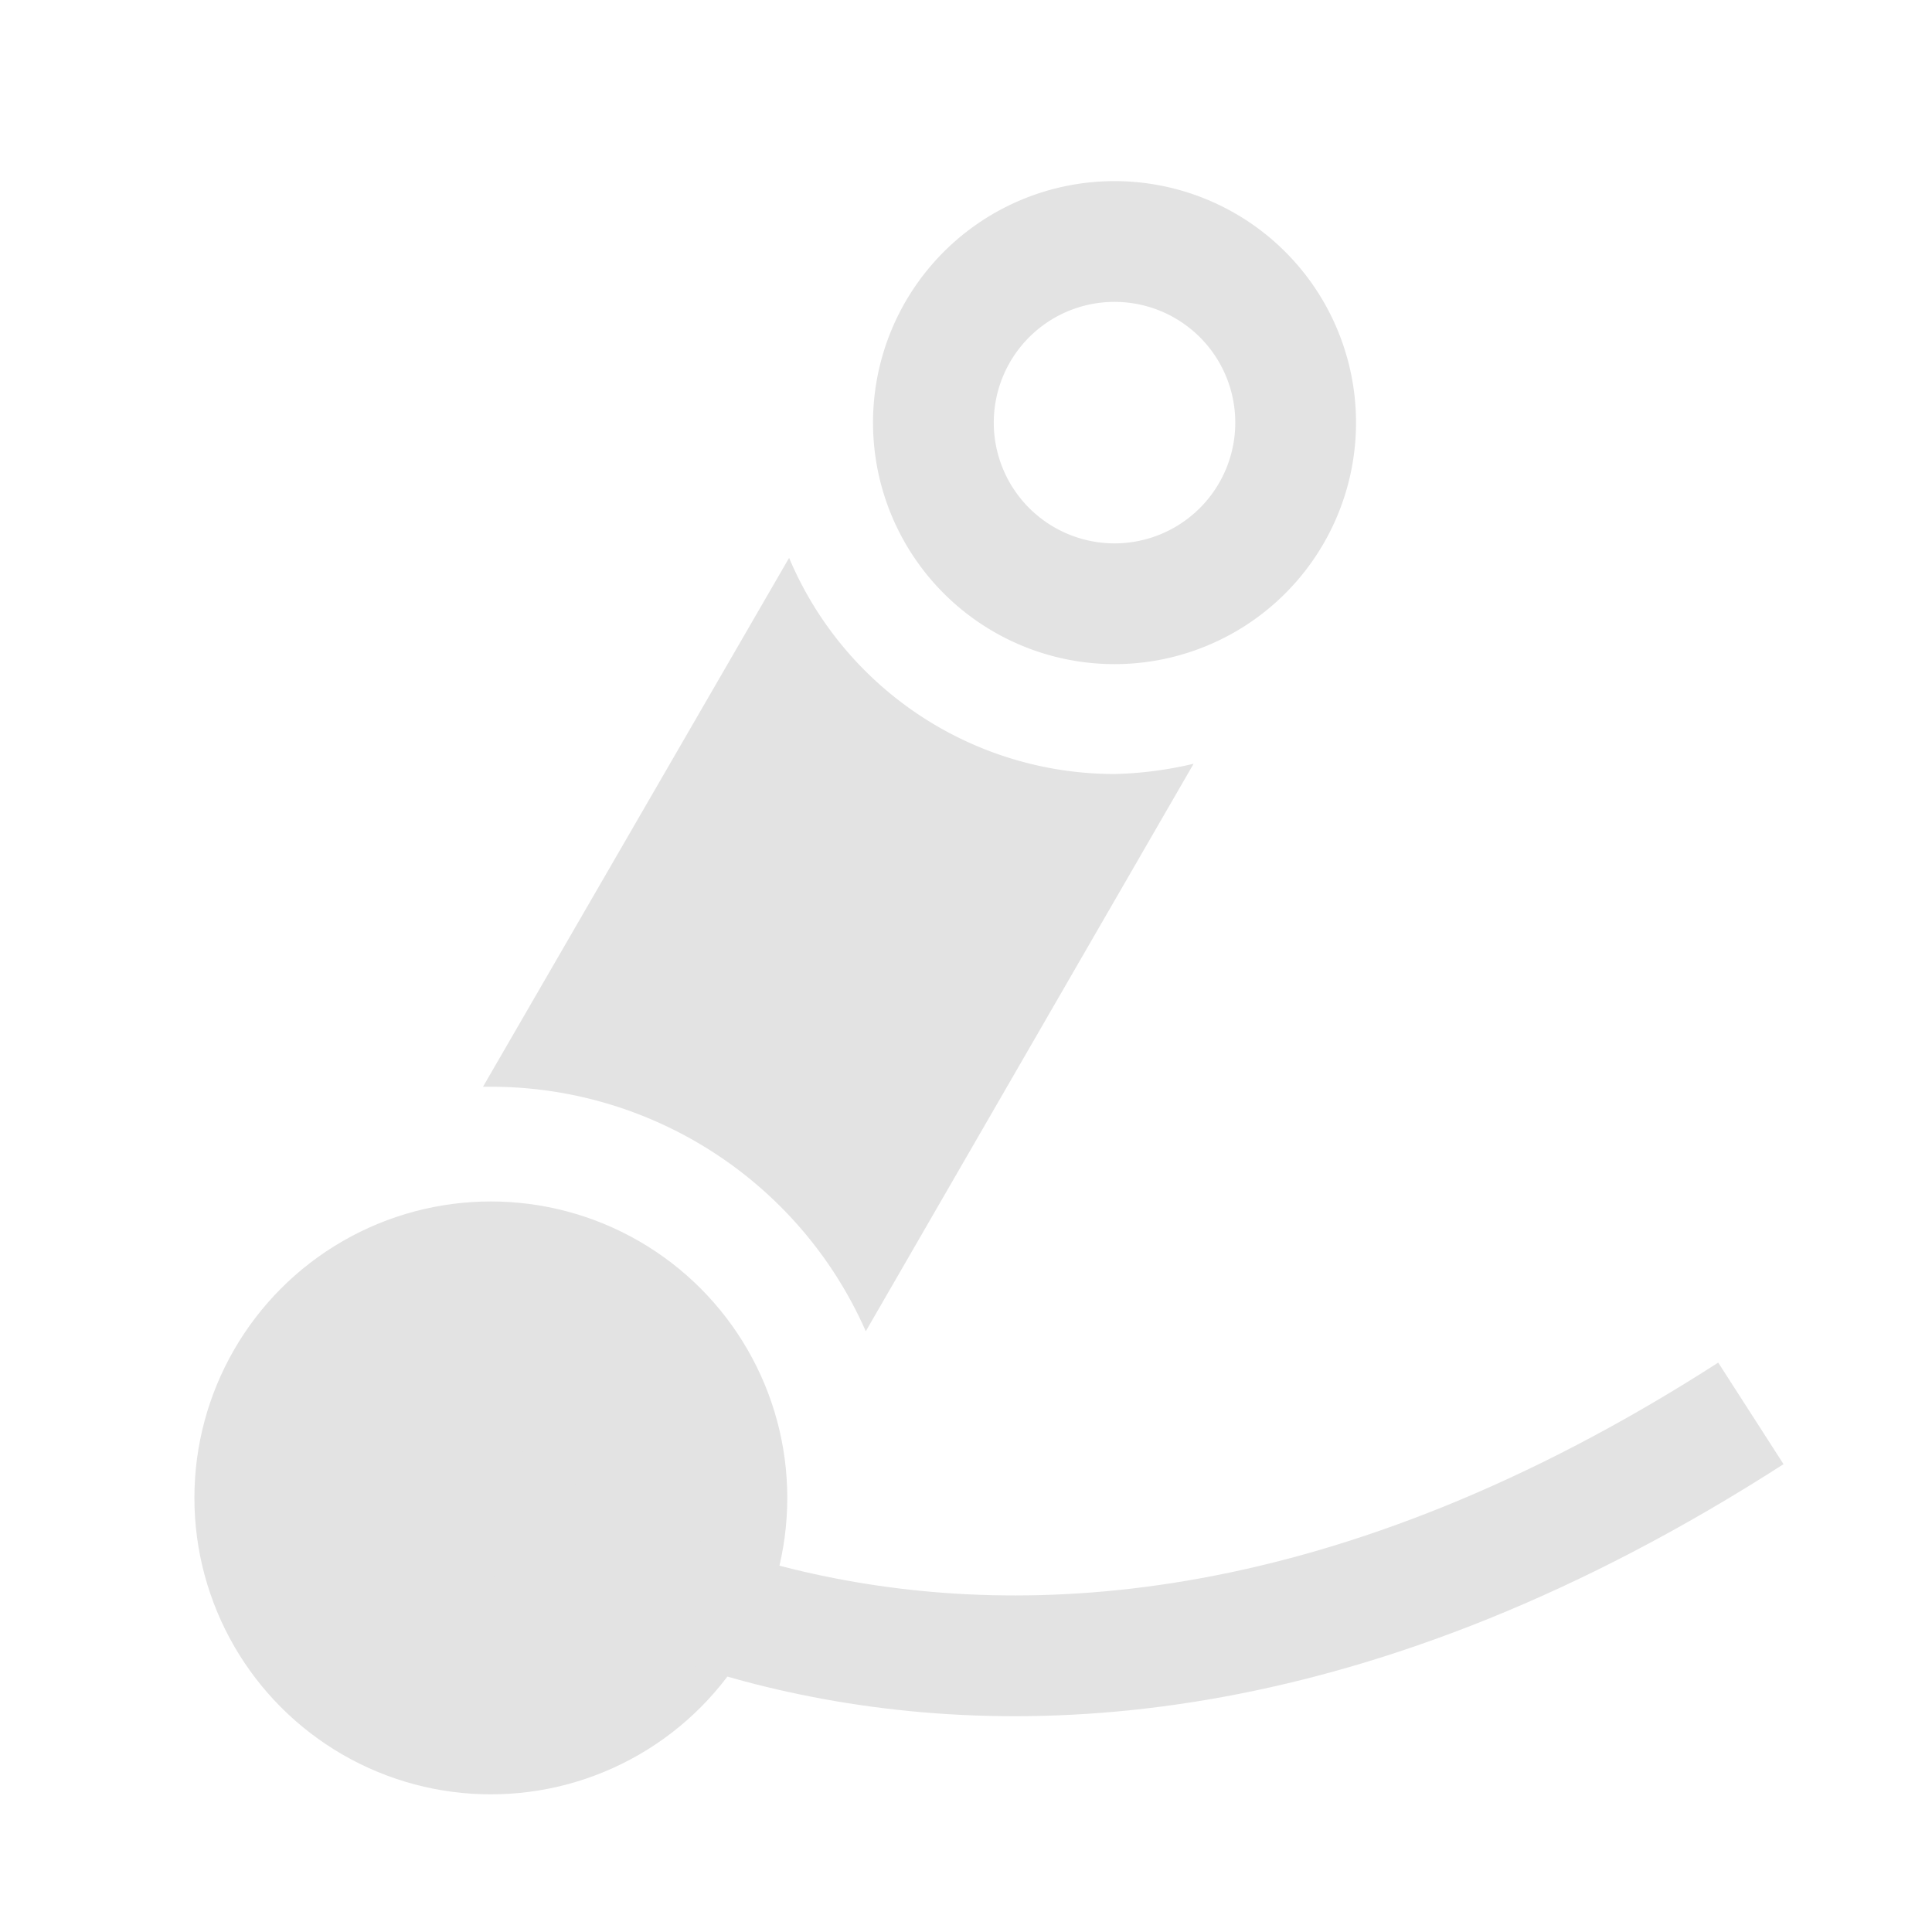 <svg id="Calque_1" data-name="Calque 1" xmlns="http://www.w3.org/2000/svg" viewBox="0 0 32 32"><title>swing_l</title><circle cx="8.13" cy="24.81" r="4.91" style="fill:#e3e3e3"/><path d="M18.46,5a2,2,0,1,1-2,2,2,2,0,0,1,2-2m0-2a4,4,0,1,0,4,4,4,4,0,0,0-4-4Z" style="fill:#e3e3e3"/><path d="M7.41,24.35s8.45,7.51,21.59-.94" style="fill:none;stroke:#e3e3e3;stroke-miterlimit:10;stroke-width:2px"/><path d="M18.46,12.82a5.85,5.85,0,0,1-5.39-3.58L8,18h.14a6.78,6.78,0,0,1,6.2,4.05l5.43-9.4A6.24,6.24,0,0,1,18.46,12.82Z" style="fill:#e3e3e3"/></svg>